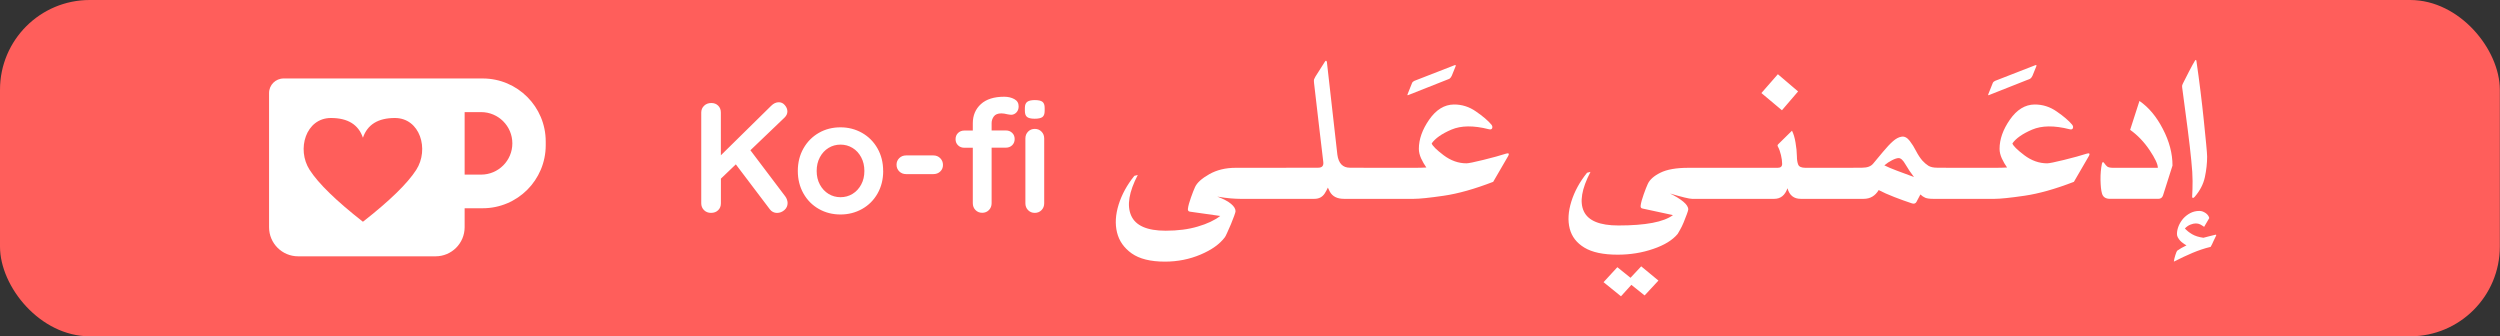 <?xml version="1.0" encoding="UTF-8" standalone="no"?>
<!-- Created with Inkscape (http://www.inkscape.org/) -->

<svg
   width="59.002mm"
   height="7.937mm"
   viewBox="0 0 59.002 7.937"
   version="1.1"
   id="svg1"
   xml:space="preserve"
   inkscape:version="1.4 (86a8ad7, 2024-10-11)"
   sodipodi:docname="wide-kofi-ar.svg"
   xmlns:inkscape="http://www.inkscape.org/namespaces/inkscape"
   xmlns:sodipodi="http://sodipodi.sourceforge.net/DTD/sodipodi-0.dtd"
   xmlns="http://www.w3.org/2000/svg"
   xmlns:svg="http://www.w3.org/2000/svg"><rect x="0" y="0" width="59.002" height="7.937" fill="#333333" stroke="none"/><sodipodi:namedview
     id="namedview1"
     pagecolor="#505050"
     bordercolor="#ffffff"
     borderopacity="1"
     inkscape:showpageshadow="0"
     inkscape:pageopacity="0"
     inkscape:pagecheckerboard="1"
     inkscape:deskcolor="#505050"
     inkscape:document-units="mm"
     showguides="false"
     inkscape:zoom="2"
     inkscape:cx="85.25"
     inkscape:cy="44.5"
     inkscape:window-width="1366"
     inkscape:window-height="745"
     inkscape:window-x="-8"
     inkscape:window-y="-8"
     inkscape:window-maximized="1"
     inkscape:current-layer="g1"><sodipodi:guide
       position="50.006,-98.231"
       orientation="1,0"
       id="guide40"
       inkscape:locked="false" /><sodipodi:guide
       position="186.265,-120.431"
       orientation="1,0"
       id="guide41"
       inkscape:locked="false" /></sodipodi:namedview><defs
     id="defs1" /><g
     id="g1"
     inkscape:label="artboard"><rect
       id="Rectangle"
       fill="#ff5e5b"
       x="-1.3877788e-17"
       y="0"
       width="58.998"
       height="7.937"
       rx="2.117"
       style="stroke-width:0.265" /><g
       id="Group"
       transform="matrix(0.265,0,0,0.265,6.35,1.852)"
       fill-rule="nonzero"><path
         d="m 17.418,0 h 1.608 C 22.126,0 24.64,2.514 24.64,5.614 v 0.33 c 0,3.101 -2.514,5.614 -5.614,5.614 h -1.608 v 1.69 c 0,1.431 -1.16,2.591 -2.591,2.591 H 2.591 C 1.16,15.84 0,14.68 0,13.249 V 1.296 C 0,0.58 0.58,0 1.296,0 Z m 0,2.997 v 5.565 h 1.466 c 1.537,0 2.783,-1.246 2.783,-2.783 0,-1.537 -1.246,-2.783 -2.783,-2.783 z"
         id="Rectangle-2"
         fill="#ffffff" /><path
         d="M 8.36,5.277 C 8.76,4.106 9.709,3.52 11.206,3.52 c 2.245,0 3.078,2.794 1.901,4.62 C 12.322,9.358 10.74,10.898 8.36,12.76 5.98,10.898 4.398,9.358 3.613,8.14 2.436,6.314 3.269,3.52 5.514,3.52 7.011,3.52 7.96,4.106 8.36,5.277 Z"
         id="Path-2"
         fill="#ff5e5b" /></g><path
       d="m 18.536,4.639 c 0.015,0.02 0.027,0.044 0.037,0.072 0.01,0.028 0.015,0.055 0.015,0.08 0,0.067 -0.025,0.122 -0.076,0.167 -0.051,0.044 -0.109,0.067 -0.176,0.067 -0.032,0 -0.063,-0.007 -0.093,-0.022 -0.03,-0.015 -0.054,-0.036 -0.074,-0.063 L 17.366,3.879 17.014,4.216 v 0.582 c 0,0.067 -0.022,0.121 -0.065,0.163 -0.043,0.042 -0.099,0.063 -0.169,0.063 -0.067,0 -0.122,-0.022 -0.165,-0.065 -0.043,-0.043 -0.065,-0.097 -0.065,-0.161 V 2.657 c 0,-0.064 0.022,-0.118 0.067,-0.161 0.044,-0.043 0.101,-0.065 0.17,-0.065 0.067,0 0.121,0.021 0.163,0.063 0.042,0.042 0.063,0.096 0.063,0.163 V 3.665 L 18.199,2.498 c 0.057,-0.057 0.117,-0.085 0.181,-0.085 0.057,0 0.105,0.023 0.144,0.07 0.04,0.047 0.059,0.096 0.059,0.148 0,0.052 -0.022,0.1 -0.067,0.144 L 17.71,3.546 Z m 2.308,-0.604 c 0,0.198 -0.044,0.375 -0.133,0.532 -0.089,0.157 -0.211,0.278 -0.365,0.365 -0.154,0.086 -0.324,0.13 -0.509,0.13 -0.188,0 -0.358,-0.043 -0.511,-0.13 C 19.172,4.845 19.051,4.723 18.962,4.566 18.874,4.41 18.829,4.232 18.829,4.035 c 0,-0.198 0.044,-0.375 0.133,-0.532 0.089,-0.157 0.21,-0.279 0.363,-0.367 0.153,-0.088 0.323,-0.131 0.511,-0.131 0.185,0 0.355,0.044 0.509,0.131 0.154,0.088 0.276,0.21 0.365,0.367 0.089,0.157 0.133,0.334 0.133,0.532 z m -0.444,0 c 0,-0.121 -0.025,-0.229 -0.076,-0.324 -0.051,-0.095 -0.119,-0.169 -0.204,-0.22 -0.085,-0.052 -0.18,-0.078 -0.283,-0.078 -0.104,0 -0.198,0.026 -0.283,0.078 -0.085,0.052 -0.153,0.125 -0.204,0.22 -0.051,0.095 -0.076,0.203 -0.076,0.324 0,0.121 0.025,0.228 0.076,0.322 0.051,0.094 0.119,0.167 0.204,0.219 0.085,0.052 0.18,0.078 0.283,0.078 0.104,0 0.198,-0.026 0.283,-0.078 0.085,-0.052 0.153,-0.125 0.204,-0.219 0.051,-0.094 0.076,-0.201 0.076,-0.322 z m 0.985,0.074 c -0.064,0 -0.118,-0.021 -0.161,-0.063 -0.043,-0.042 -0.065,-0.095 -0.065,-0.159 0,-0.062 0.022,-0.114 0.065,-0.156 0.043,-0.042 0.097,-0.063 0.161,-0.063 h 0.644 c 0.064,0 0.118,0.022 0.161,0.065 0.043,0.043 0.065,0.097 0.065,0.161 0,0.062 -0.022,0.113 -0.065,0.154 -0.043,0.041 -0.097,0.061 -0.161,0.061 z m 2.248,-1.433 c -0.084,0 -0.143,0.024 -0.178,0.072 -0.035,0.048 -0.052,0.101 -0.052,0.157 v 0.174 h 0.337 c 0.059,0 0.109,0.019 0.148,0.057 0.04,0.038 0.059,0.087 0.059,0.146 0,0.059 -0.02,0.108 -0.059,0.146 -0.04,0.038 -0.089,0.057 -0.148,0.057 h -0.337 v 1.311 c 0,0.064 -0.021,0.118 -0.063,0.161 -0.042,0.043 -0.095,0.065 -0.159,0.065 -0.064,0 -0.117,-0.022 -0.159,-0.065 -0.042,-0.043 -0.063,-0.097 -0.063,-0.161 V 3.487 h -0.2 c -0.059,0 -0.109,-0.019 -0.148,-0.057 -0.04,-0.038 -0.059,-0.087 -0.059,-0.146 0,-0.059 0.02,-0.108 0.059,-0.146 0.04,-0.038 0.089,-0.057 0.148,-0.057 H 22.959 V 2.909 c 0,-0.185 0.064,-0.336 0.191,-0.452 0.127,-0.116 0.311,-0.174 0.55,-0.174 0.091,0 0.171,0.019 0.239,0.056 0.068,0.037 0.102,0.094 0.102,0.17 0,0.059 -0.017,0.107 -0.052,0.144 -0.035,0.037 -0.077,0.056 -0.126,0.056 -0.012,0 -0.025,-0.001 -0.039,-0.004 -0.014,-0.003 -0.028,-0.005 -0.043,-0.007 -0.059,-0.015 -0.109,-0.022 -0.148,-0.022 z m 1.011,2.122 c 0,0.064 -0.021,0.118 -0.063,0.161 -0.042,0.043 -0.095,0.065 -0.159,0.065 -0.064,0 -0.117,-0.022 -0.159,-0.065 -0.042,-0.043 -0.063,-0.097 -0.063,-0.161 V 3.268 c 0,-0.064 0.021,-0.118 0.063,-0.161 0.042,-0.043 0.095,-0.065 0.159,-0.065 0.064,0 0.117,0.022 0.159,0.065 0.042,0.043 0.063,0.097 0.063,0.161 z M 24.418,2.802 c -0.084,0 -0.143,-0.014 -0.178,-0.041 -0.035,-0.027 -0.052,-0.075 -0.052,-0.144 v -0.07 c 0,-0.069 0.019,-0.117 0.056,-0.144 0.037,-0.027 0.096,-0.041 0.178,-0.041 0.086,0 0.147,0.014 0.181,0.041 0.035,0.027 0.052,0.075 0.052,0.144 v 0.07 c 0,0.072 -0.018,0.12 -0.054,0.146 -0.036,0.026 -0.097,0.039 -0.183,0.039 z"
       id="SupportmeonKo-f-4"
       fill="#ffffff"
       fill-rule="nonzero"
       sodipodi:nodetypes="cssssscccssssssssssccssscccsssssssssssssssssssssssssssssssssssssssscssssscssssscssssscsssssssscsssssssssssssssssssssss"
       style="stroke-width:0.265" /><g
       id="g40"
       transform="matrix(0.07,0,0,0.07,32.803,8.905)"><path
         id="path23"
         style="font-weight:bold;font-size:73.862px;line-height:1.25;font-family:'KFGQPC KSA Regular';-inkscape-font-specification:'KFGQPC KSA Regular, Bold';text-align:center;letter-spacing:7.336px;text-anchor:middle;fill:#ffffff;stroke-width:0.281"
         d="m -21.558,-106.739 c -0.099,-0.005 -0.212,0.093 -0.338,0.291 l -3.21,5.049 c -0.216,0.361 -0.373,0.673 -0.469,0.938 -0.072,0.24 -0.072,0.661 0,1.262 0.601,5.097 1.19,10.171 1.767,15.22 0.457,3.775 0.902,7.537 1.335,11.288 0.192,1.346 -0.373,2.02 -1.695,2.02 h -10.784 v 0.036 h -12.66 -4.436 c -3.366,0 -6.324,0.721 -8.872,2.164 -2.549,1.443 -4.148,2.897 -4.797,4.364 -0.361,0.769 -0.817,1.936 -1.37,3.499 -0.553,1.539 -0.89,2.777 -1.01,3.715 -0.096,0.625 0.133,0.974 0.686,1.046 l 10.206,1.443 c -1.899,1.467 -4.424,2.657 -7.573,3.57 -3.126,0.938 -6.733,1.407 -10.82,1.407 -6.275,0 -10.158,-1.708 -11.649,-5.122 -1.491,-3.39 -0.746,-7.946 2.236,-13.669 l -1.154,0.288 c -2.477,3.078 -4.244,6.312 -5.302,9.702 -1.058,3.414 -1.238,6.54 -0.541,9.377 0.697,2.861 2.344,5.217 4.941,7.068 2.621,1.851 6.36,2.777 11.216,2.777 4.256,0 8.259,-0.793 12.01,-2.38 3.751,-1.587 6.492,-3.547 8.223,-5.879 0.144,-0.192 0.409,-0.721 0.793,-1.586 0.409,-0.866 0.818,-1.791 1.226,-2.777 0.409,-0.986 0.769,-1.912 1.082,-2.777 0.313,-0.866 0.469,-1.395 0.469,-1.587 0,-0.817 -0.505,-1.647 -1.515,-2.488 -0.986,-0.842 -2.537,-1.659 -4.652,-2.452 1.803,0.313 3.342,0.517 4.616,0.613 1.274,0.096 2.284,0.144 3.03,0.144 h 2.957 15.708 6.473 c 1.515,0 2.669,-0.613 3.462,-1.84 0.409,-0.649 0.757,-1.299 1.046,-1.948 0.216,0.505 0.445,0.974 0.685,1.406 0.89,1.587 2.464,2.381 4.724,2.381 h 6.636 13.222 2.486 1.265 c 1.924,0 5.278,-0.349 10.062,-1.046 4.809,-0.697 10.363,-2.26 16.662,-4.688 l 5.086,-8.764 c 0.385,-0.745 0.156,-0.998 -0.686,-0.758 -2.02,0.649 -4.592,1.358 -7.718,2.128 -3.126,0.769 -5.025,1.154 -5.698,1.154 -2.717,0 -5.29,-0.914 -7.718,-2.741 -2.428,-1.851 -3.763,-3.174 -4.003,-3.967 1.178,-1.707 3.39,-3.258 6.636,-4.652 3.27,-1.395 7.466,-1.443 12.587,-0.144 0.625,0.168 1.01,0.06 1.154,-0.324 0.168,-0.385 0.084,-0.794 -0.253,-1.226 -1.13,-1.346 -2.849,-2.813 -5.157,-4.4 -2.284,-1.611 -4.785,-2.404 -7.502,-2.38 -3.198,0.048 -5.963,1.743 -8.295,5.085 -2.332,3.342 -3.499,6.636 -3.499,9.882 0,1.01 0.253,2.08 0.758,3.21 0.529,1.13 1.118,2.152 1.767,3.065 -1.154,0.072 -2.536,0.108 -4.147,0.108 H 6.831 4.345 -8.877 v -0.036 h -4.616 c -2.404,0 -3.811,-1.454 -4.22,-4.364 l -3.535,-31.269 c -0.024,-0.168 -0.096,-0.301 -0.216,-0.397 -0.03,-0.024 -0.061,-0.037 -0.094,-0.038 z m 43.584,1.454 c -0.063,0.003 -0.143,0.023 -0.239,0.059 l -13.525,5.266 c -0.385,0.168 -0.649,0.409 -0.793,0.721 l -1.515,3.787 c -0.096,0.337 -0.012,0.433 0.253,0.289 l 13.849,-5.482 c 0.313,-0.216 0.577,-0.553 0.794,-1.01 l 1.298,-3.21 c 0.108,-0.289 0.067,-0.428 -0.122,-0.419 z" /><path
         id="path15"
         style="font-weight:bold;font-size:73.862px;line-height:1.25;font-family:'KFGQPC KSA Regular';-inkscape-font-specification:'KFGQPC KSA Regular, Bold';text-align:center;letter-spacing:7.336px;text-anchor:middle;fill:#ffffff;stroke-width:0.281"
         d="m 271.741,-107.016 c -0.084,-0.018 -0.193,0.075 -0.325,0.279 -0.433,0.697 -1.094,1.9 -1.983,3.607 -0.866,1.707 -1.551,3.053 -2.056,4.039 -0.12,0.24 -0.204,0.445 -0.253,0.613 -0.048,0.168 -0.048,0.445 0,0.829 0.673,4.977 1.287,9.618 1.84,13.922 0.553,4.304 0.962,7.85 1.226,10.639 0.289,2.765 0.433,5.073 0.433,6.925 0,1.827 -0.048,3.594 -0.144,5.301 -0.024,0.216 0.06,0.337 0.253,0.361 0.192,0.024 0.397,-0.096 0.613,-0.361 1.779,-2.068 2.921,-4.28 3.426,-6.636 0.505,-2.38 0.758,-4.677 0.758,-6.889 0,-0.625 -0.108,-2.056 -0.324,-4.292 -0.192,-2.236 -0.457,-4.881 -0.794,-7.934 -0.313,-3.054 -0.685,-6.336 -1.118,-9.846 -0.433,-3.534 -0.89,-6.925 -1.371,-10.171 -0.036,-0.24 -0.096,-0.37 -0.18,-0.388 z m -53.923,1.731 c -0.063,0.003 -0.143,0.023 -0.239,0.059 l -13.525,5.266 c -0.385,0.168 -0.649,0.409 -0.793,0.721 l -1.515,3.787 c -0.096,0.337 -0.012,0.433 0.253,0.289 l 13.849,-5.482 c 0.313,-0.216 0.577,-0.553 0.793,-1.01 l 1.299,-3.21 c 0.108,-0.289 0.068,-0.428 -0.122,-0.419 z m -87.015,3.093 -5.554,6.348 6.925,5.807 5.446,-6.348 z m 121.906,9.017 -3.137,9.737 c 2.525,1.803 4.713,4.088 6.564,6.853 1.851,2.765 2.777,4.749 2.777,5.951 h -14.967 c -0.986,0 -1.671,-0.132 -2.056,-0.397 -0.361,-0.289 -0.685,-0.649 -0.974,-1.082 -0.409,-0.625 -0.697,-0.577 -0.866,0.144 -0.337,1.587 -0.493,3.403 -0.469,5.446 0.048,2.044 0.204,3.522 0.469,4.436 0.313,1.274 1.226,1.911 2.741,1.911 h 16.266 c 0.793,0 1.323,-0.373 1.587,-1.118 l 3.21,-10.099 c 0,-4.087 -1.082,-8.199 -3.246,-12.334 -2.14,-4.16 -4.773,-7.309 -7.898,-9.449 z m -35.368,1.19 c -3.198,0.048 -5.963,1.743 -8.295,5.085 -2.332,3.342 -3.499,6.636 -3.499,9.882 0,1.01 0.253,2.08 0.758,3.21 0.529,1.13 1.118,2.152 1.767,3.065 -1.154,0.072 -2.536,0.108 -4.147,0.108 h -0.739 -15.708 v -0.036 h -2.993 c -1.226,0 -2.2,-0.216 -2.922,-0.649 -0.721,-0.457 -1.407,-1.046 -2.056,-1.767 -0.745,-0.866 -1.442,-1.924 -2.092,-3.174 -0.625,-1.25 -1.347,-2.404 -2.164,-3.462 -0.866,-1.106 -1.779,-1.575 -2.741,-1.406 -0.938,0.144 -1.9,0.649 -2.885,1.515 -0.986,0.866 -2.128,2.08 -3.426,3.643 -1.298,1.563 -2.38,2.861 -3.246,3.895 -0.745,0.938 -1.984,1.406 -3.715,1.406 h -2.993 v 0.036 h -12.711 -3.426 c -1.346,0 -2.164,-0.361 -2.453,-1.082 -0.289,-0.745 -0.433,-1.659 -0.433,-2.741 -0.024,-1.515 -0.18,-3.078 -0.469,-4.689 -0.264,-1.611 -0.661,-2.945 -1.19,-4.003 l -4.617,4.544 c -0.289,0.264 -0.325,0.553 -0.108,0.866 0.409,0.745 0.746,1.683 1.01,2.813 0.264,1.13 0.397,2.116 0.397,2.957 0,0.89 -0.505,1.335 -1.515,1.335 h -9.704 -15.708 -4.725 c -4.063,0 -7.201,0.553 -9.413,1.659 -2.188,1.082 -3.606,2.356 -4.256,3.823 -0.361,0.769 -0.818,1.936 -1.371,3.499 -0.553,1.539 -0.889,2.777 -1.01,3.715 -0.096,0.625 0.132,0.974 0.685,1.046 l 10.207,2.2 c -3.102,2.332 -9.233,3.498 -18.394,3.498 -6.275,0 -10.159,-1.587 -11.65,-4.761 -1.491,-3.15 -0.746,-7.586 2.236,-13.308 l -1.154,0.288 c -2.477,3.078 -4.244,6.312 -5.302,9.702 -1.058,3.414 -1.238,6.468 -0.541,9.161 0.697,2.693 2.344,4.821 4.941,6.384 2.621,1.587 6.36,2.38 11.216,2.38 4.256,0 8.259,-0.649 12.01,-1.948 3.751,-1.274 6.492,-2.958 8.223,-5.049 0.144,-0.192 0.409,-0.649 0.794,-1.37 0.409,-0.697 0.817,-1.539 1.226,-2.525 0.409,-0.986 0.769,-1.912 1.082,-2.777 0.313,-0.866 0.469,-1.394 0.469,-1.586 0,-0.817 -0.565,-1.695 -1.695,-2.633 -1.106,-0.914 -2.597,-1.827 -4.472,-2.741 4.063,1.202 6.54,1.803 7.43,1.803 h 3.462 15.708 8.586 c 2.116,0 3.594,-1.19 4.436,-3.57 0.649,2.38 2.14,3.57 4.472,3.57 h 5.013 15.759 0.45 c 2.188,0 3.871,-0.986 5.049,-2.957 1.467,0.769 3.222,1.551 5.266,2.345 2.044,0.793 4.015,1.503 5.915,2.128 0.721,0.24 1.238,0.084 1.551,-0.469 l 1.335,-2.525 c 0.529,0.505 1.082,0.878 1.659,1.118 0.601,0.24 1.479,0.36 2.633,0.36 h 2.472 v 5.49e-4 h 17.564 0.703 c 1.923,0 5.278,-0.349 10.062,-1.046 4.809,-0.697 10.363,-2.26 16.662,-4.688 l 5.086,-8.764 c 0.385,-0.745 0.156,-0.998 -0.686,-0.758 -2.02,0.649 -4.592,1.358 -7.718,2.128 -3.126,0.769 -5.025,1.154 -5.698,1.154 -2.717,0 -5.29,-0.914 -7.718,-2.741 -2.428,-1.851 -3.763,-3.174 -4.003,-3.967 1.178,-1.707 3.39,-3.258 6.636,-4.652 3.27,-1.395 7.466,-1.443 12.587,-0.144 0.625,0.168 1.01,0.06 1.154,-0.324 0.168,-0.385 0.084,-0.794 -0.253,-1.226 -1.13,-1.346 -2.849,-2.813 -5.157,-4.4 -2.284,-1.611 -4.785,-2.404 -7.502,-2.38 z m -45.804,18.069 c 0.721,0 1.491,0.721 2.308,2.163 0.817,1.419 1.767,2.825 2.849,4.22 -2.116,-0.793 -4.027,-1.503 -5.734,-2.128 -1.683,-0.625 -3.101,-1.226 -4.256,-1.803 0.817,-0.697 1.683,-1.274 2.597,-1.731 0.938,-0.481 1.683,-0.721 2.236,-0.721 z m 101.358,17.816 c -1.082,0 -2.092,0.24 -3.03,0.721 -0.914,0.481 -1.707,1.094 -2.38,1.84 -0.649,0.745 -1.166,1.575 -1.551,2.488 -0.385,0.938 -0.577,1.851 -0.577,2.741 0,0.385 0.096,0.758 0.289,1.118 0.216,0.385 0.468,0.745 0.757,1.082 0.313,0.337 0.662,0.637 1.046,0.901 0.385,0.289 0.757,0.529 1.118,0.721 -0.577,0.264 -1.154,0.565 -1.731,0.902 -0.577,0.337 -1.046,0.637 -1.406,0.901 -0.048,0.048 -0.132,0.204 -0.253,0.469 -0.096,0.289 -0.216,0.625 -0.361,1.01 -0.12,0.385 -0.228,0.769 -0.324,1.154 -0.096,0.409 -0.157,0.757 -0.181,1.046 1.178,-0.577 2.284,-1.118 3.318,-1.623 1.034,-0.481 2.032,-0.926 2.993,-1.335 0.986,-0.409 1.971,-0.782 2.957,-1.118 0.986,-0.337 2.032,-0.637 3.138,-0.901 0.337,-0.577 0.661,-1.238 0.974,-1.983 0.337,-0.721 0.649,-1.371 0.938,-1.948 l -0.036,0.072 c 0.024,-0.192 -0.036,-0.277 -0.18,-0.253 -0.697,0.168 -1.383,0.337 -2.056,0.505 -0.649,0.168 -1.346,0.349 -2.092,0.541 -1.539,-0.216 -2.801,-0.613 -3.787,-1.19 -0.986,-0.577 -1.803,-1.226 -2.452,-1.948 0.577,-0.601 1.202,-1.034 1.875,-1.298 0.673,-0.264 1.274,-0.397 1.803,-0.397 0.553,0 1.046,0.108 1.479,0.324 0.457,0.24 0.901,0.517 1.334,0.829 l 1.731,-2.957 c -0.048,-0.264 -0.168,-0.541 -0.361,-0.829 -0.192,-0.289 -0.445,-0.553 -0.758,-0.793 -0.313,-0.216 -0.661,-0.409 -1.046,-0.577 -0.385,-0.144 -0.781,-0.217 -1.19,-0.217 z m -188.17,18.682 -3.607,3.859 -4.436,-3.57 -4.652,5.049 5.878,4.761 3.499,-3.859 4.472,3.57 4.652,-5.013 z" /></g></g></svg>

